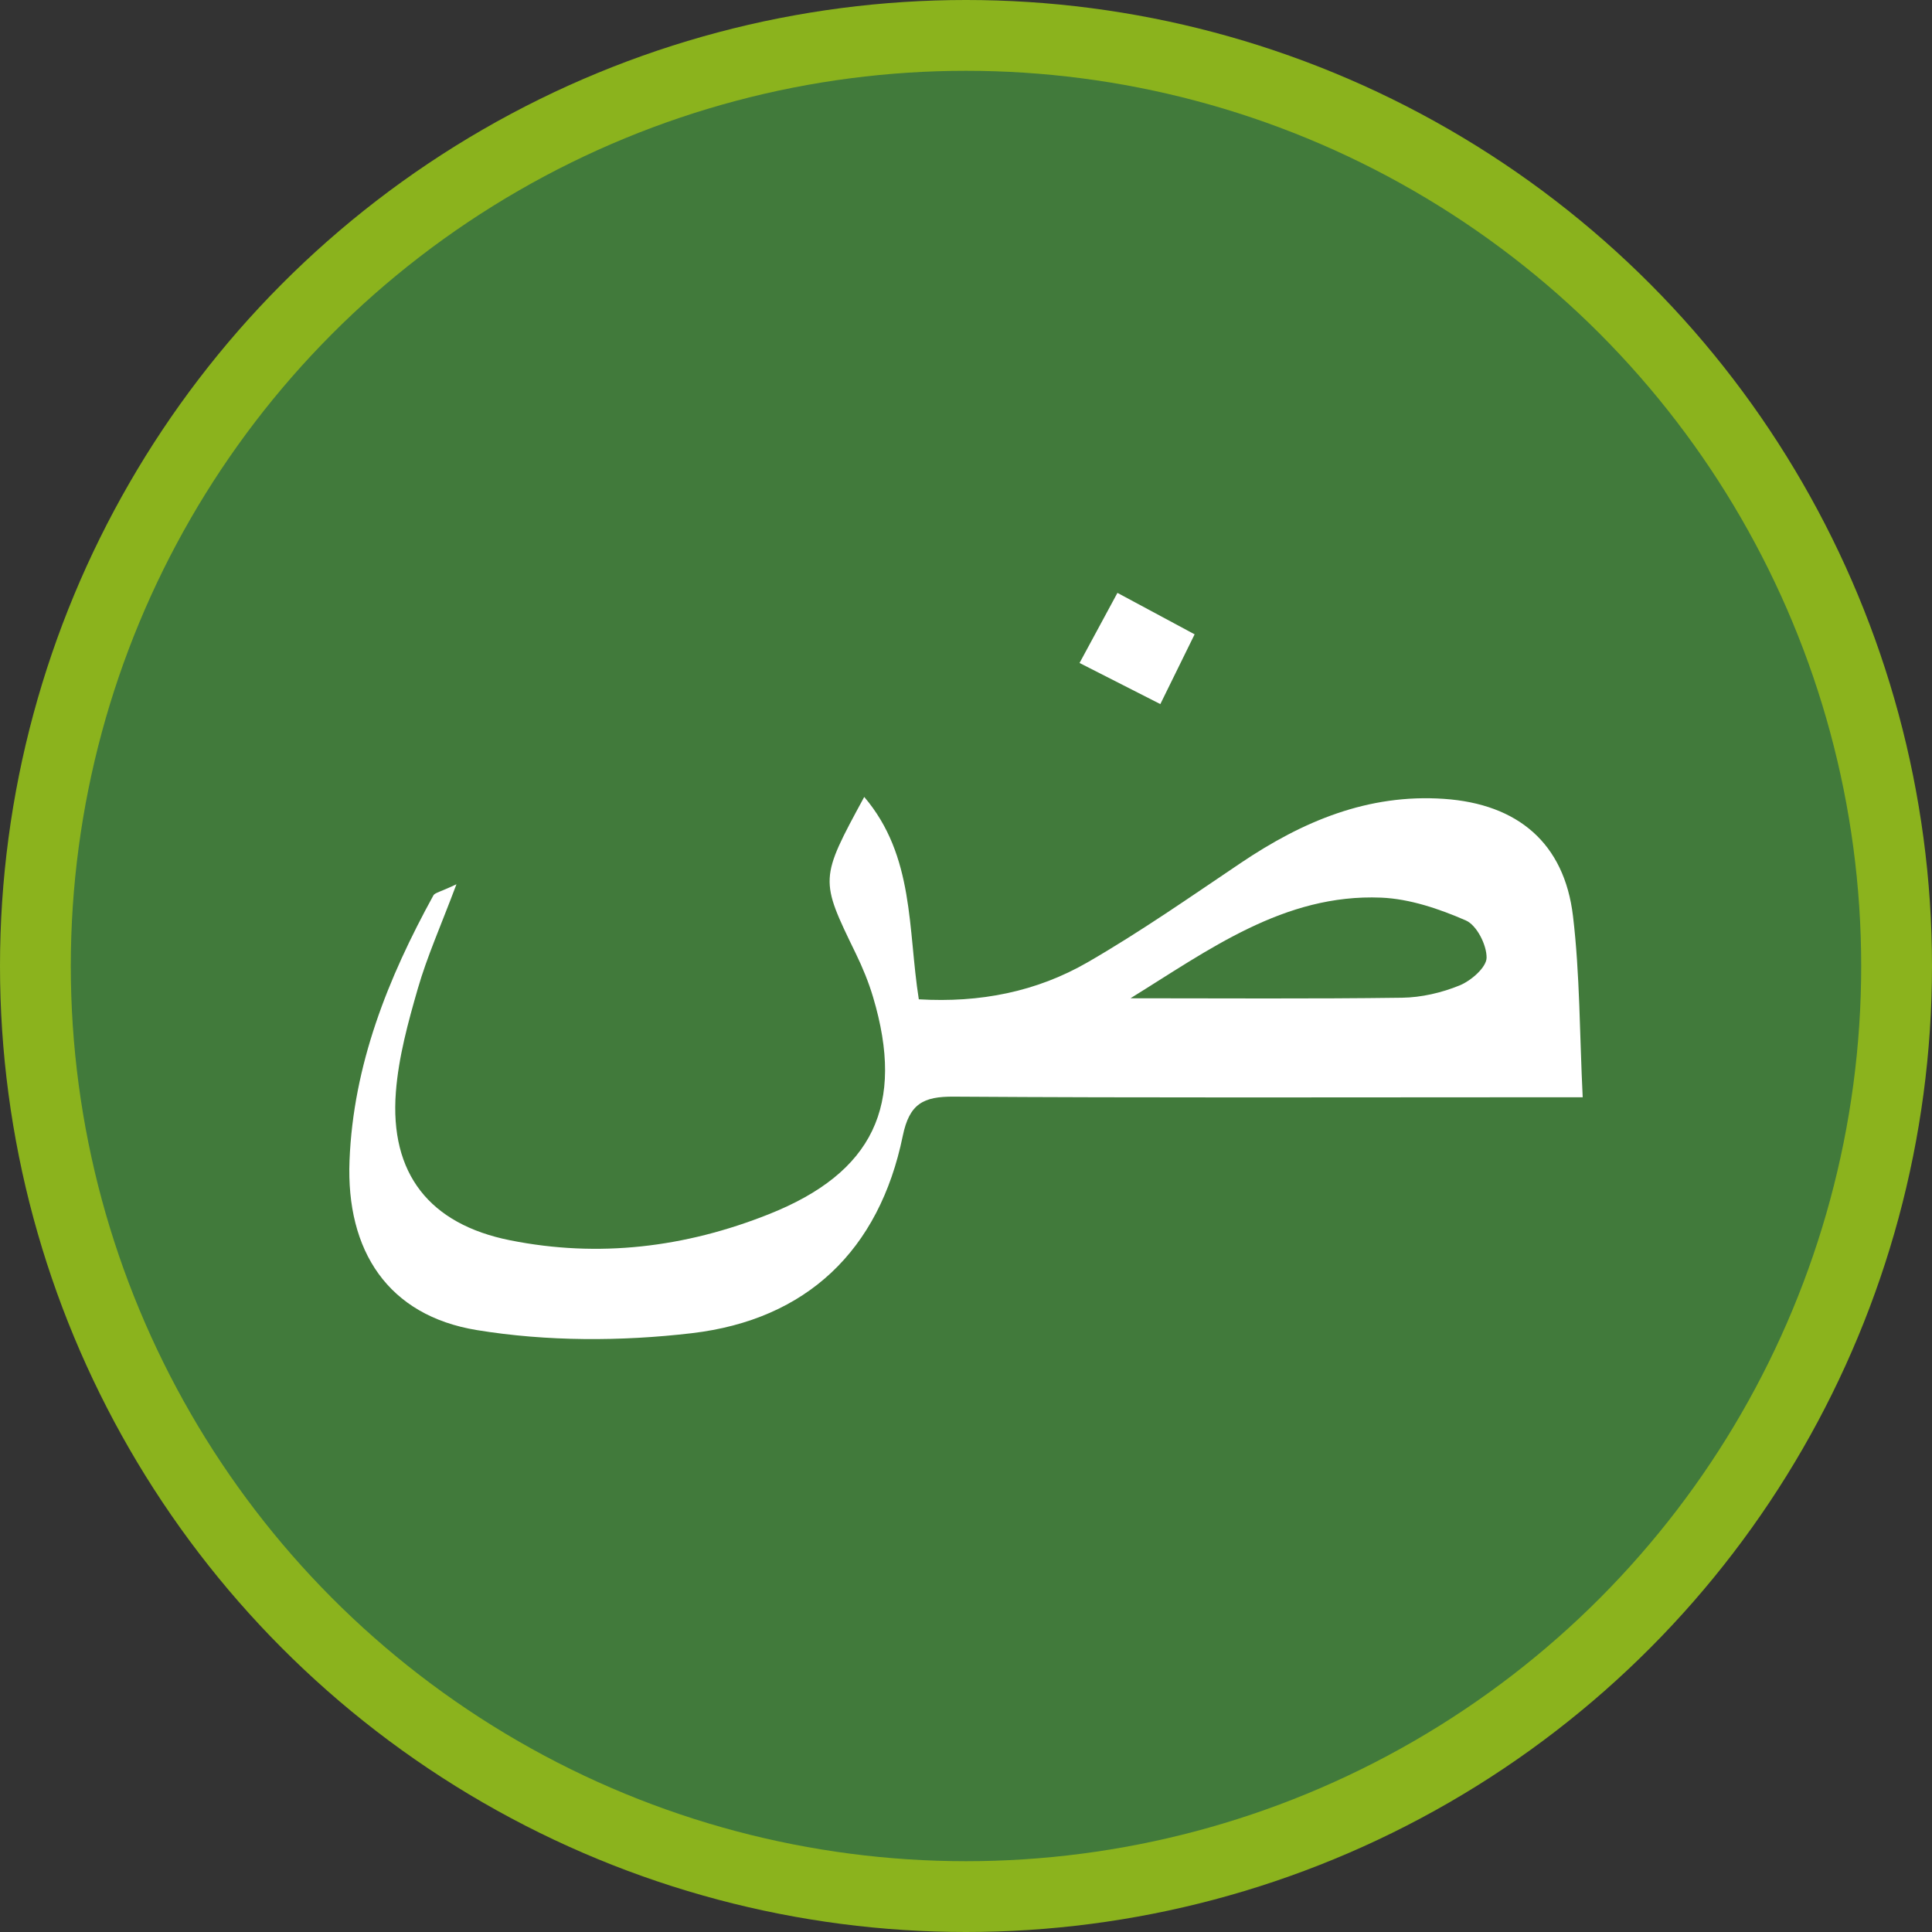 <?xml version="1.0" encoding="UTF-8" standalone="no"?>
<!-- Generator: Adobe Illustrator 16.0.0, SVG Export Plug-In . SVG Version: 6.00 Build 0)  -->

<svg
   xmlns:dc="http://purl.org/dc/elements/1.1/"
   xmlns:cc="http://creativecommons.org/ns#"
   xmlns:rdf="http://www.w3.org/1999/02/22-rdf-syntax-ns#"
   xmlns:svg="http://www.w3.org/2000/svg"
   xmlns="http://www.w3.org/2000/svg"
   xmlns:sodipodi="http://sodipodi.sourceforge.net/DTD/sodipodi-0.dtd"
   xmlns:inkscape="http://www.inkscape.org/namespaces/inkscape"
   version="1.1"
   id="Calque_1"
   x="0px"
   y="0px"
   width="153"
   height="153"
   viewBox="0 0 153 153"
   enable-background="new 0 0 841.89 595.28"
   xml:space="preserve"
   inkscape:version="0.91 r"
   sodipodi:docname="19.svg"><rect x="0" y="0" width="153" height="153" fill="#333333" stroke="none"/><defs
     id="defs34" /><sodipodi:namedview
     pagecolor="#ffffff"
     bordercolor="#666666"
     borderopacity="1"
     objecttolerance="10"
     gridtolerance="10"
     guidetolerance="10"
     inkscape:pageopacity="0"
     inkscape:pageshadow="2"
     inkscape:window-width="640"
     inkscape:window-height="480"
     id="namedview32"
     showgrid="false"
     fit-margin-top="0"
     fit-margin-left="0"
     fit-margin-right="0"
     fit-margin-bottom="0"
     inkscape:zoom="0.37772155"
     inkscape:cx="76.5"
     inkscape:cy="76.5"
     inkscape:window-x="0"
     inkscape:window-y="0"
     inkscape:window-maximized="0"
     inkscape:current-layer="Calque_1" /><g
     id="g20"
     transform="translate(-344.445,-221.14)"><circle
       cx="420.945"
       cy="297.64"
       r="76.5"
       id="circle22"
       style="fill:#8bb31d" /><circle
       cx="420.945"
       cy="297.64"
       r="70.893"
       id="circle24"
       style="fill:#417a3b" /><g
       id="g26"><path
         d="m 380.593,291.167 c -1.248,3.319 -2.329,5.734 -3.056,8.251 -0.775,2.682 -1.528,5.436 -1.741,8.2 -0.498,6.471 2.672,10.467 9.033,11.741 7.029,1.409 13.879,0.571 20.497,-2.06 8.28,-3.291 10.814,-8.636 8.258,-17.204 -0.351,-1.178 -0.826,-2.333 -1.365,-3.441 -2.861,-5.885 -2.875,-5.878 0.667,-12.403 3.99,4.685 3.447,10.481 4.322,16.027 4.851,0.289 9.336,-0.602 13.375,-2.935 4.173,-2.41 8.143,-5.184 12.146,-7.879 4.871,-3.277 10.049,-5.473 16.072,-5.06 5.84,0.4 9.524,3.501 10.213,9.278 0.551,4.624 0.521,9.317 0.769,14.354 -1.874,0 -3.086,0 -4.298,0 -15.17,10e-4 -30.341,0.051 -45.511,-0.05 -2.415,-0.017 -3.512,0.562 -4.037,3.114 -1.863,9.058 -7.607,14.551 -16.708,15.619 -5.603,0.656 -11.471,0.662 -17.022,-0.246 -7.027,-1.15 -10.367,-6.27 -10.082,-13.426 0.302,-7.596 3.042,-14.44 6.643,-21 0.117,-0.21 0.525,-0.264 1.825,-0.88 z m 53.376,9.029 c 7.168,0 14.337,0.054 21.504,-0.043 1.537,-0.021 3.148,-0.395 4.572,-0.979 0.904,-0.372 2.118,-1.427 2.127,-2.188 0.011,-1.015 -0.78,-2.577 -1.642,-2.953 -2.109,-0.919 -4.439,-1.713 -6.712,-1.807 -7.692,-0.316 -13.665,4.152 -19.849,7.97 z"
         id="path28"
         inkscape:connector-curvature="0"
         style="clip-rule:evenodd;fill:#ffffff;fill-rule:evenodd" /><path
         d="m 432.938,268.091 c 2.368,1.272 4.107,2.206 6.112,3.283 -0.925,1.882 -1.739,3.538 -2.715,5.525 -2.169,-1.103 -4.097,-2.085 -6.398,-3.256 1.042,-1.928 1.948,-3.603 3.001,-5.552 z"
         id="path30"
         inkscape:connector-curvature="0"
         style="clip-rule:evenodd;fill:#ffffff;fill-rule:evenodd" /></g></g></svg>